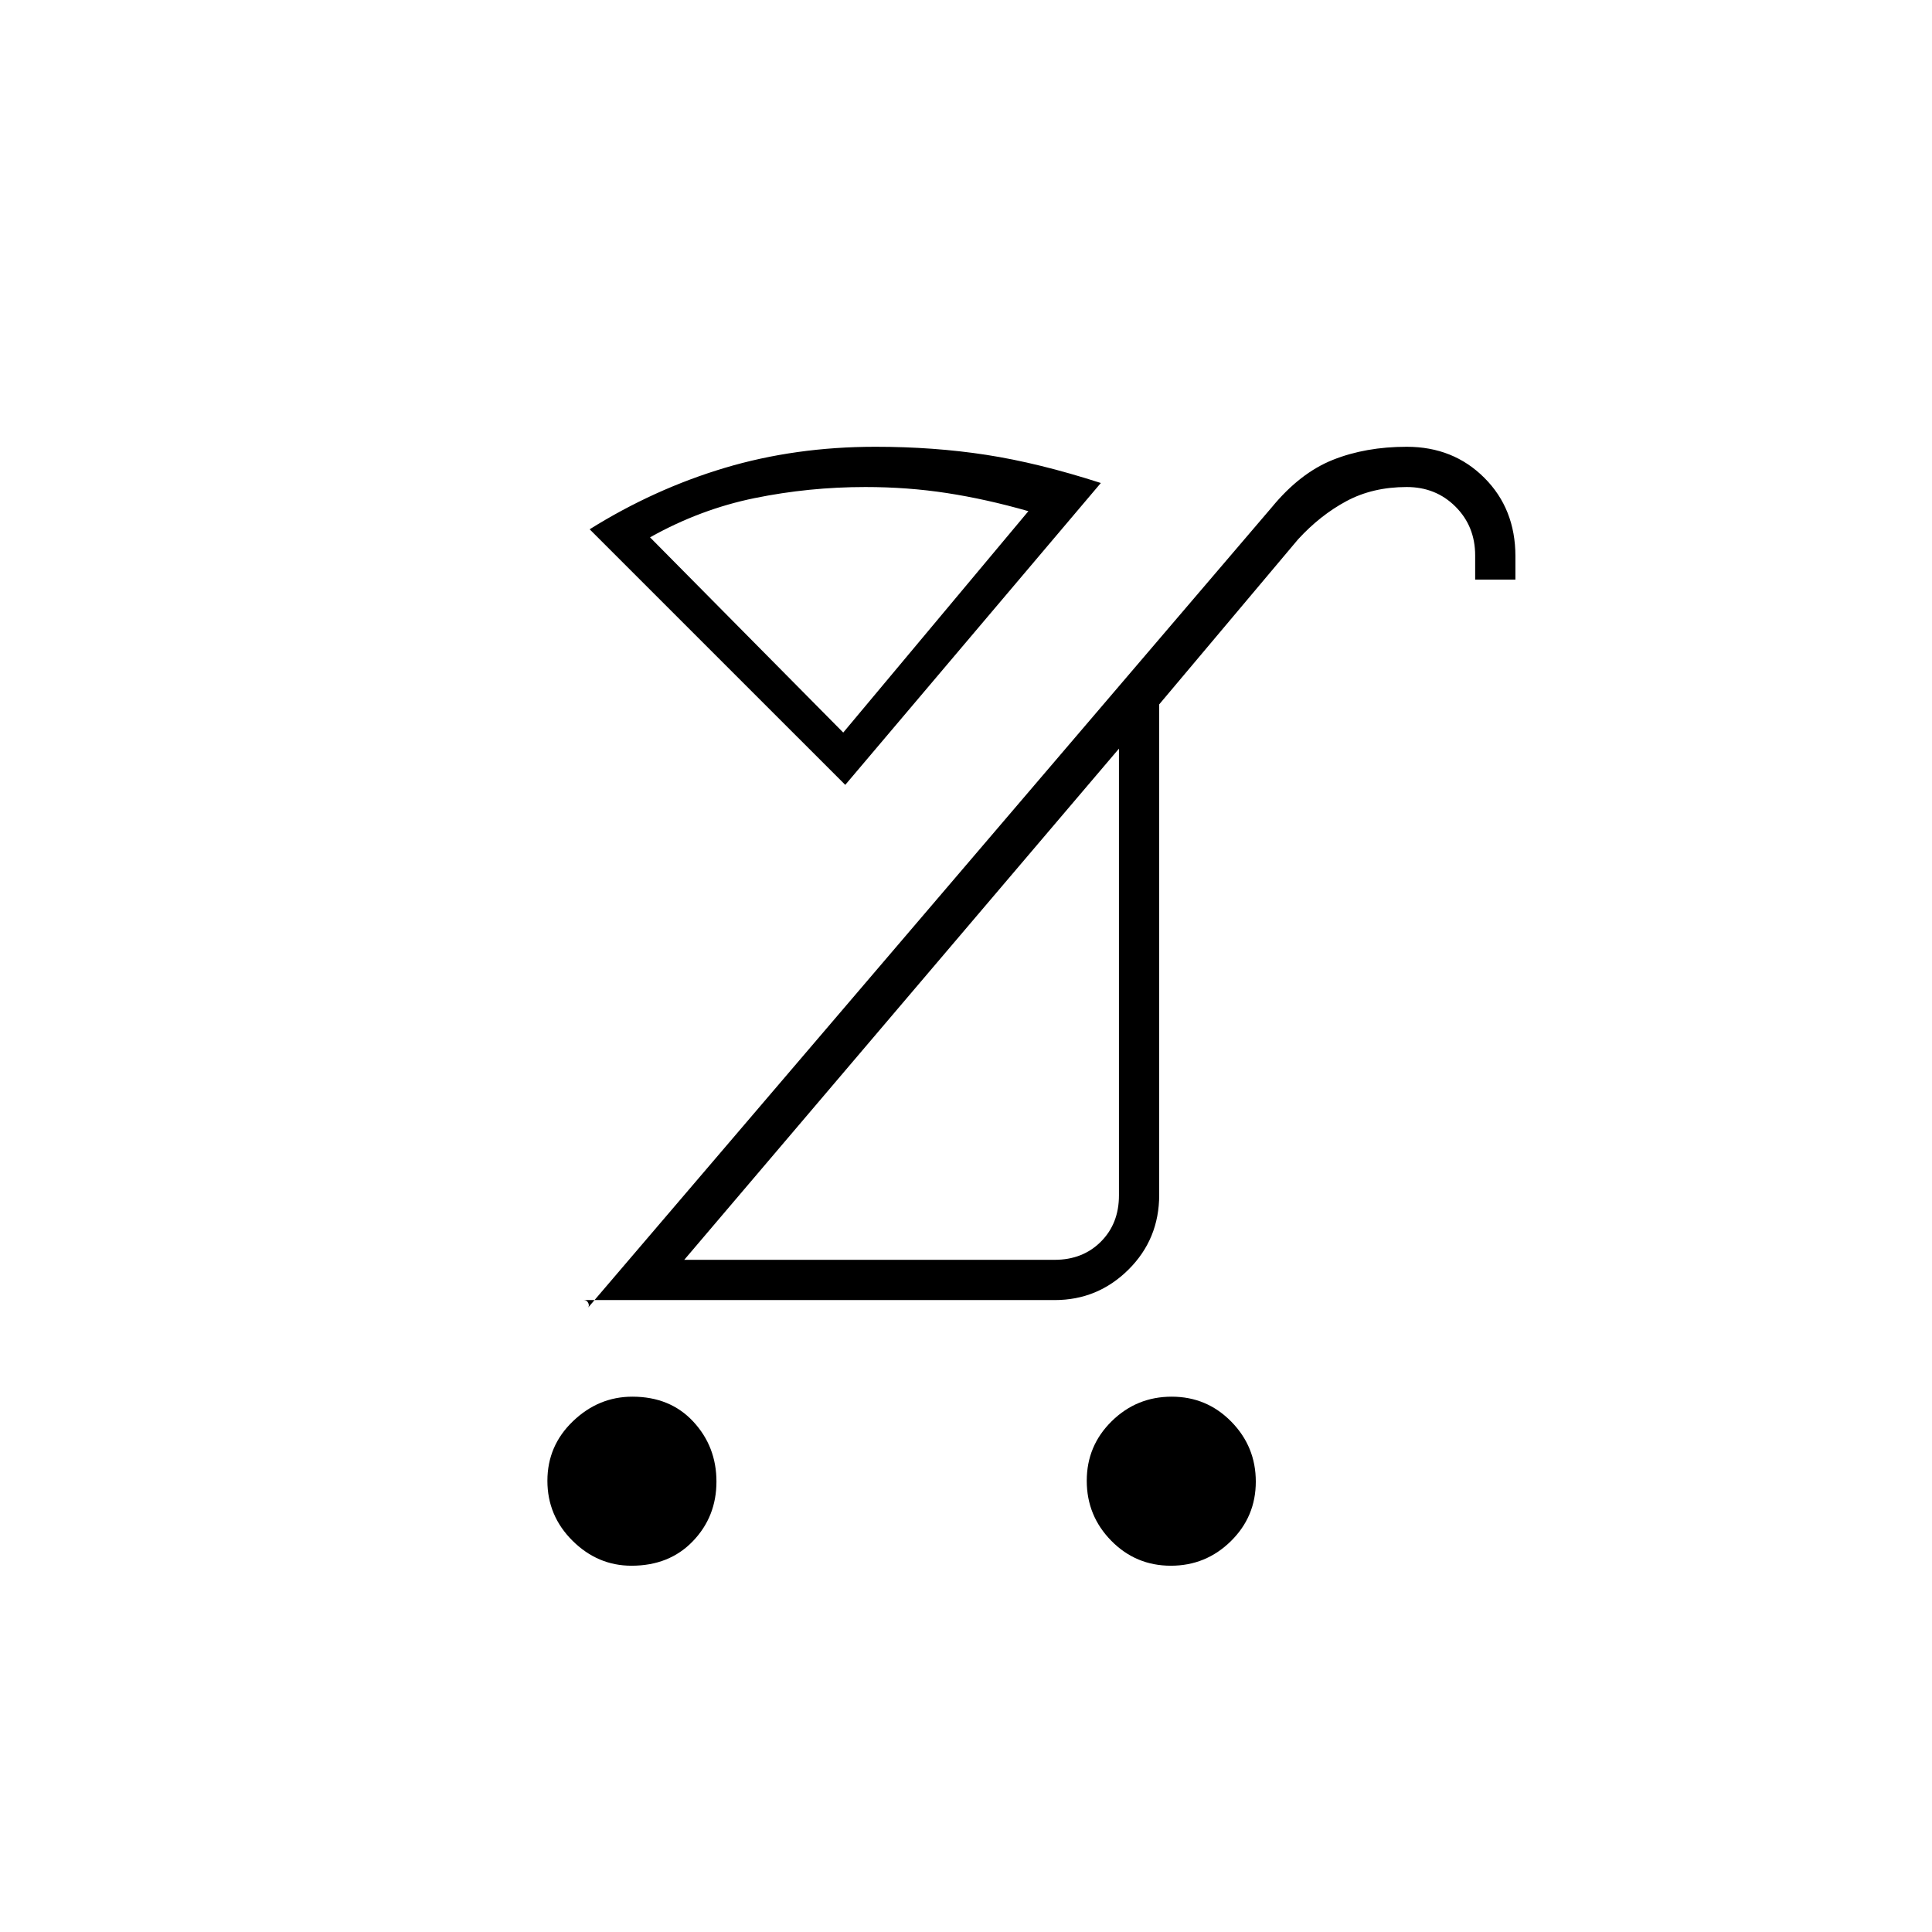 <svg xmlns="http://www.w3.org/2000/svg" height="20" viewBox="0 -960 960 960" width="20"><path d="M581.79-182q-17.41 0-29.6-12.4Q540-206.8 540-224.21q0-17.42 12.4-29.6Q564.8-266 582.21-266q17.42 0 29.6 12.4Q624-241.2 624-223.79q0 17.41-12.4 29.6Q599.2-182 581.79-182Zm-268 0q-16.79 0-29.29-12.4T272-224.21q0-17.42 12.71-29.6Q297.42-266 314.21-266q18.79 0 30.29 12.4t11.5 29.81q0 17.41-11.71 29.6Q332.58-182 313.79-182ZM340-334h184q14 0 23-9t9-23v-222L340-334Zm-50 20q1.66 0 2.33 1.5.67 1.5-.33 2.5l340-398q14-17 30.3-23.5T699-738q23.15 0 38.57 15.43Q753-707.15 753-683.63V-672h-20v-12q0-14.48-9.76-24.24Q713.48-718 699-718q-16.89 0-29.95 7Q656-704 645-692l-69 82v243.69q0 22.01-15.26 37.16Q545.48-314 524.05-314H290Zm130-256L293-697q32-20 67.07-30.5Q395.15-738 435-738q29 0 55 4t57 14L420-570Zm30 109Zm-31-135 92-110q-21-6-40.5-9t-40.5-3q-28 0-55 5.5T323-693l96 97Zm0 0Z"/></svg>